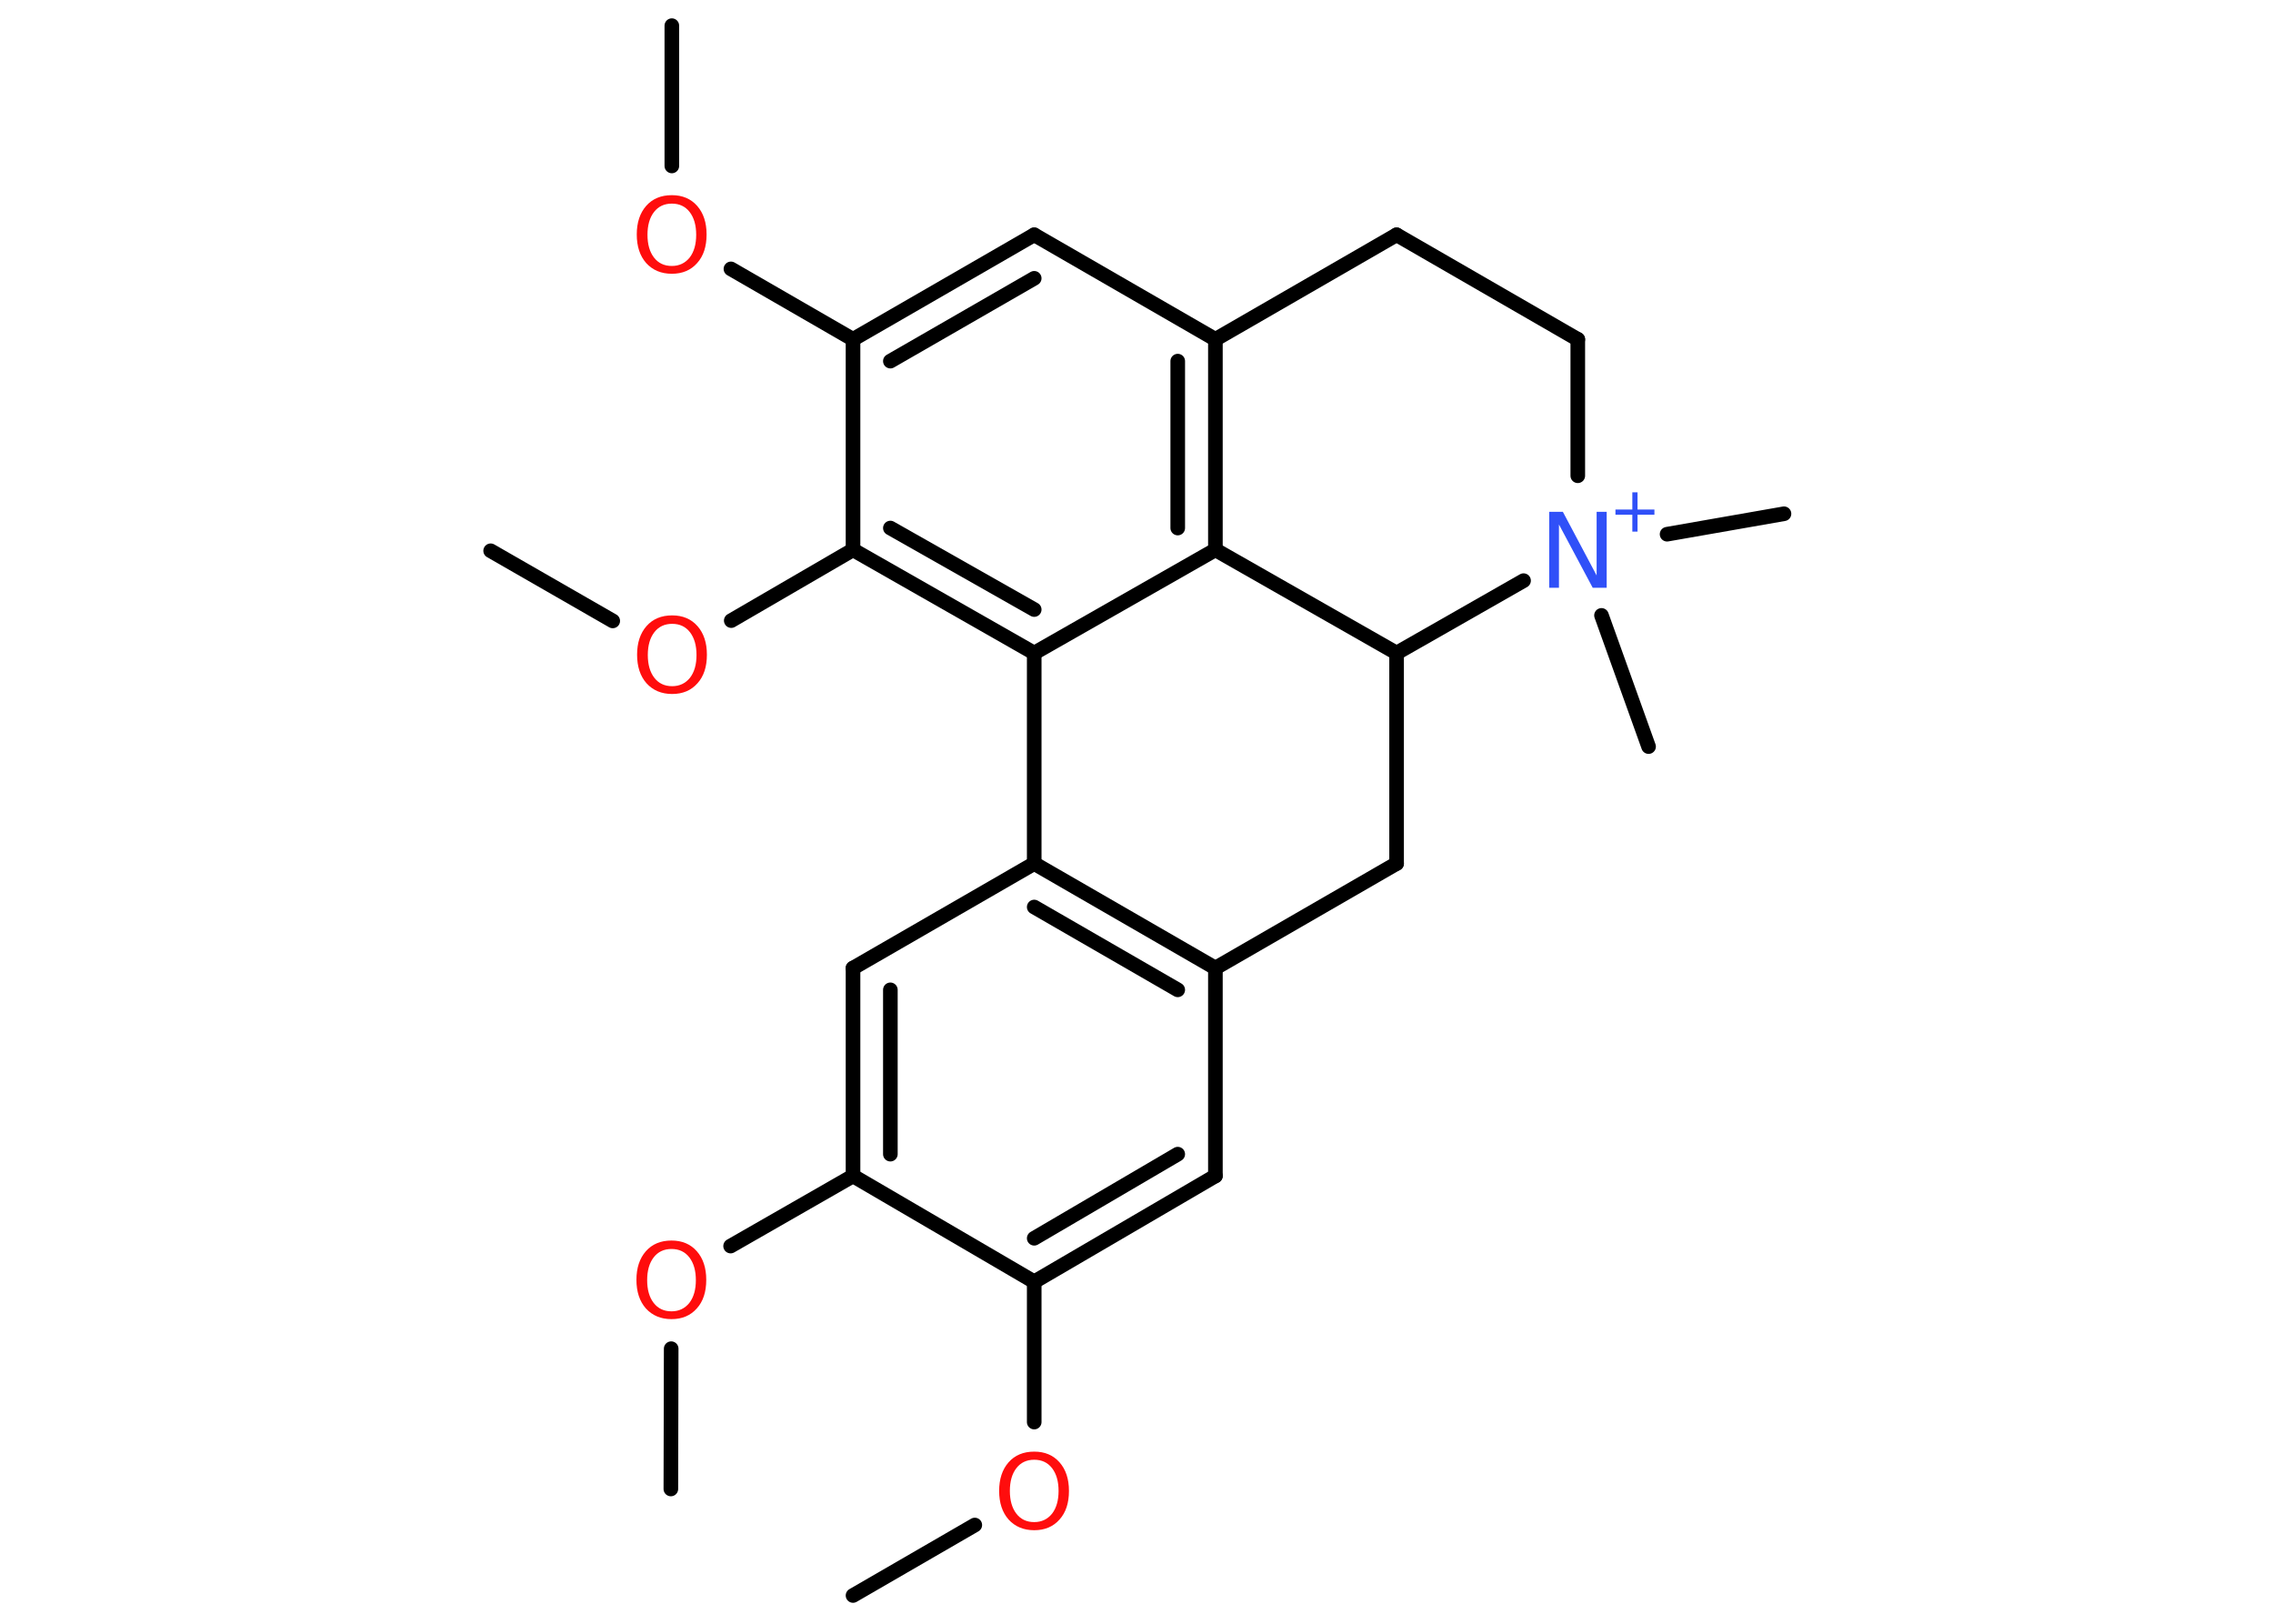 <?xml version='1.0' encoding='UTF-8'?>
<!DOCTYPE svg PUBLIC "-//W3C//DTD SVG 1.1//EN" "http://www.w3.org/Graphics/SVG/1.1/DTD/svg11.dtd">
<svg version='1.2' xmlns='http://www.w3.org/2000/svg' xmlns:xlink='http://www.w3.org/1999/xlink' width='70.0mm' height='50.0mm' viewBox='0 0 70.0 50.0'>
  <desc>Generated by the Chemistry Development Kit (http://github.com/cdk)</desc>
  <g stroke-linecap='round' stroke-linejoin='round' stroke='#000000' stroke-width='.45' fill='#FF0D0D'>
    <rect x='.0' y='.0' width='70.0' height='50.0' fill='#FFFFFF' stroke='none'/>
    <g id='mol1' class='mol'>
      <line id='mol1bnd1' class='bond' x1='26.27' y1='49.13' x2='30.02' y2='46.96'/>
      <line id='mol1bnd2' class='bond' x1='31.85' y1='43.79' x2='31.85' y2='39.47'/>
      <g id='mol1bnd3' class='bond'>
        <line x1='31.85' y1='39.47' x2='37.43' y2='36.21'/>
        <line x1='31.85' y1='38.13' x2='36.27' y2='35.54'/>
      </g>
      <line id='mol1bnd4' class='bond' x1='37.43' y1='36.21' x2='37.43' y2='29.81'/>
      <g id='mol1bnd5' class='bond'>
        <line x1='37.43' y1='29.81' x2='31.85' y2='26.59'/>
        <line x1='36.27' y1='30.48' x2='31.85' y2='27.93'/>
      </g>
      <line id='mol1bnd6' class='bond' x1='31.85' y1='26.59' x2='26.27' y2='29.81'/>
      <g id='mol1bnd7' class='bond'>
        <line x1='26.27' y1='29.81' x2='26.27' y2='36.21'/>
        <line x1='27.42' y1='30.48' x2='27.42' y2='35.54'/>
      </g>
      <line id='mol1bnd8' class='bond' x1='31.85' y1='39.47' x2='26.27' y2='36.21'/>
      <line id='mol1bnd9' class='bond' x1='26.27' y1='36.21' x2='22.5' y2='38.37'/>
      <line id='mol1bnd10' class='bond' x1='20.67' y1='41.53' x2='20.66' y2='45.85'/>
      <line id='mol1bnd11' class='bond' x1='31.85' y1='26.59' x2='31.85' y2='20.11'/>
      <g id='mol1bnd12' class='bond'>
        <line x1='26.27' y1='16.93' x2='31.85' y2='20.11'/>
        <line x1='27.42' y1='16.26' x2='31.85' y2='18.77'/>
      </g>
      <line id='mol1bnd13' class='bond' x1='26.27' y1='16.93' x2='22.52' y2='19.11'/>
      <line id='mol1bnd14' class='bond' x1='18.87' y1='19.12' x2='15.11' y2='16.96'/>
      <line id='mol1bnd15' class='bond' x1='26.27' y1='16.93' x2='26.27' y2='10.45'/>
      <line id='mol1bnd16' class='bond' x1='26.27' y1='10.45' x2='22.51' y2='8.28'/>
      <line id='mol1bnd17' class='bond' x1='20.69' y1='5.11' x2='20.69' y2='.79'/>
      <g id='mol1bnd18' class='bond'>
        <line x1='31.85' y1='7.23' x2='26.27' y2='10.45'/>
        <line x1='31.85' y1='8.57' x2='27.42' y2='11.12'/>
      </g>
      <line id='mol1bnd19' class='bond' x1='31.85' y1='7.23' x2='37.43' y2='10.45'/>
      <g id='mol1bnd20' class='bond'>
        <line x1='37.43' y1='16.93' x2='37.43' y2='10.45'/>
        <line x1='36.27' y1='16.26' x2='36.27' y2='11.12'/>
      </g>
      <line id='mol1bnd21' class='bond' x1='31.85' y1='20.11' x2='37.43' y2='16.93'/>
      <line id='mol1bnd22' class='bond' x1='37.43' y1='16.93' x2='43.01' y2='20.11'/>
      <line id='mol1bnd23' class='bond' x1='43.01' y1='20.11' x2='43.01' y2='26.59'/>
      <line id='mol1bnd24' class='bond' x1='37.43' y1='29.81' x2='43.01' y2='26.59'/>
      <line id='mol1bnd25' class='bond' x1='43.01' y1='20.11' x2='46.92' y2='17.88'/>
      <line id='mol1bnd26' class='bond' x1='49.32' y1='18.95' x2='50.77' y2='22.99'/>
      <line id='mol1bnd27' class='bond' x1='51.34' y1='16.45' x2='54.94' y2='15.82'/>
      <line id='mol1bnd28' class='bond' x1='48.59' y1='14.65' x2='48.59' y2='10.45'/>
      <line id='mol1bnd29' class='bond' x1='48.59' y1='10.45' x2='43.01' y2='7.23'/>
      <line id='mol1bnd30' class='bond' x1='37.43' y1='10.45' x2='43.01' y2='7.23'/>
      <path id='mol1atm2' class='atom' d='M31.85 44.95q-.35 .0 -.55 .26q-.2 .26 -.2 .7q.0 .44 .2 .7q.2 .26 .55 .26q.34 .0 .55 -.26q.2 -.26 .2 -.7q.0 -.44 -.2 -.7q-.2 -.26 -.55 -.26zM31.85 44.7q.49 .0 .78 .33q.29 .33 .29 .88q.0 .56 -.29 .88q-.29 .33 -.78 .33q-.49 .0 -.79 -.33q-.29 -.33 -.29 -.88q.0 -.55 .29 -.88q.29 -.33 .79 -.33z' stroke='none'/>
      <path id='mol1atm9' class='atom' d='M20.68 38.46q-.35 .0 -.55 .26q-.2 .26 -.2 .7q.0 .44 .2 .7q.2 .26 .55 .26q.34 .0 .55 -.26q.2 -.26 .2 -.7q.0 -.44 -.2 -.7q-.2 -.26 -.55 -.26zM20.68 38.2q.49 .0 .78 .33q.29 .33 .29 .88q.0 .56 -.29 .88q-.29 .33 -.78 .33q-.49 .0 -.79 -.33q-.29 -.33 -.29 -.88q.0 -.55 .29 -.88q.29 -.33 .79 -.33z' stroke='none'/>
      <path id='mol1atm13' class='atom' d='M20.7 19.21q-.35 .0 -.55 .26q-.2 .26 -.2 .7q.0 .44 .2 .7q.2 .26 .55 .26q.34 .0 .55 -.26q.2 -.26 .2 -.7q.0 -.44 -.2 -.7q-.2 -.26 -.55 -.26zM20.7 18.95q.49 .0 .78 .33q.29 .33 .29 .88q.0 .56 -.29 .88q-.29 .33 -.78 .33q-.49 .0 -.79 -.33q-.29 -.33 -.29 -.88q.0 -.55 .29 -.88q.29 -.33 .79 -.33z' stroke='none'/>
      <path id='mol1atm16' class='atom' d='M20.69 6.27q-.35 .0 -.55 .26q-.2 .26 -.2 .7q.0 .44 .2 .7q.2 .26 .55 .26q.34 .0 .55 -.26q.2 -.26 .2 -.7q.0 -.44 -.2 -.7q-.2 -.26 -.55 -.26zM20.69 6.01q.49 .0 .78 .33q.29 .33 .29 .88q.0 .56 -.29 .88q-.29 .33 -.78 .33q-.49 .0 -.79 -.33q-.29 -.33 -.29 -.88q.0 -.55 .29 -.88q.29 -.33 .79 -.33z' stroke='none'/>
      <g id='mol1atm23' class='atom'>
        <path d='M47.71 15.76h.42l1.04 1.96v-1.96h.31v2.34h-.43l-1.04 -1.95v1.95h-.3v-2.34z' stroke='none' fill='#3050F8'/>
        <path d='M50.43 15.16v.53h.52v.16h-.52v.52h-.16v-.52h-.52v-.16h.52v-.53h.16z' stroke='none' fill='#3050F8'/>
      </g>
    </g>
  </g>
</svg>
